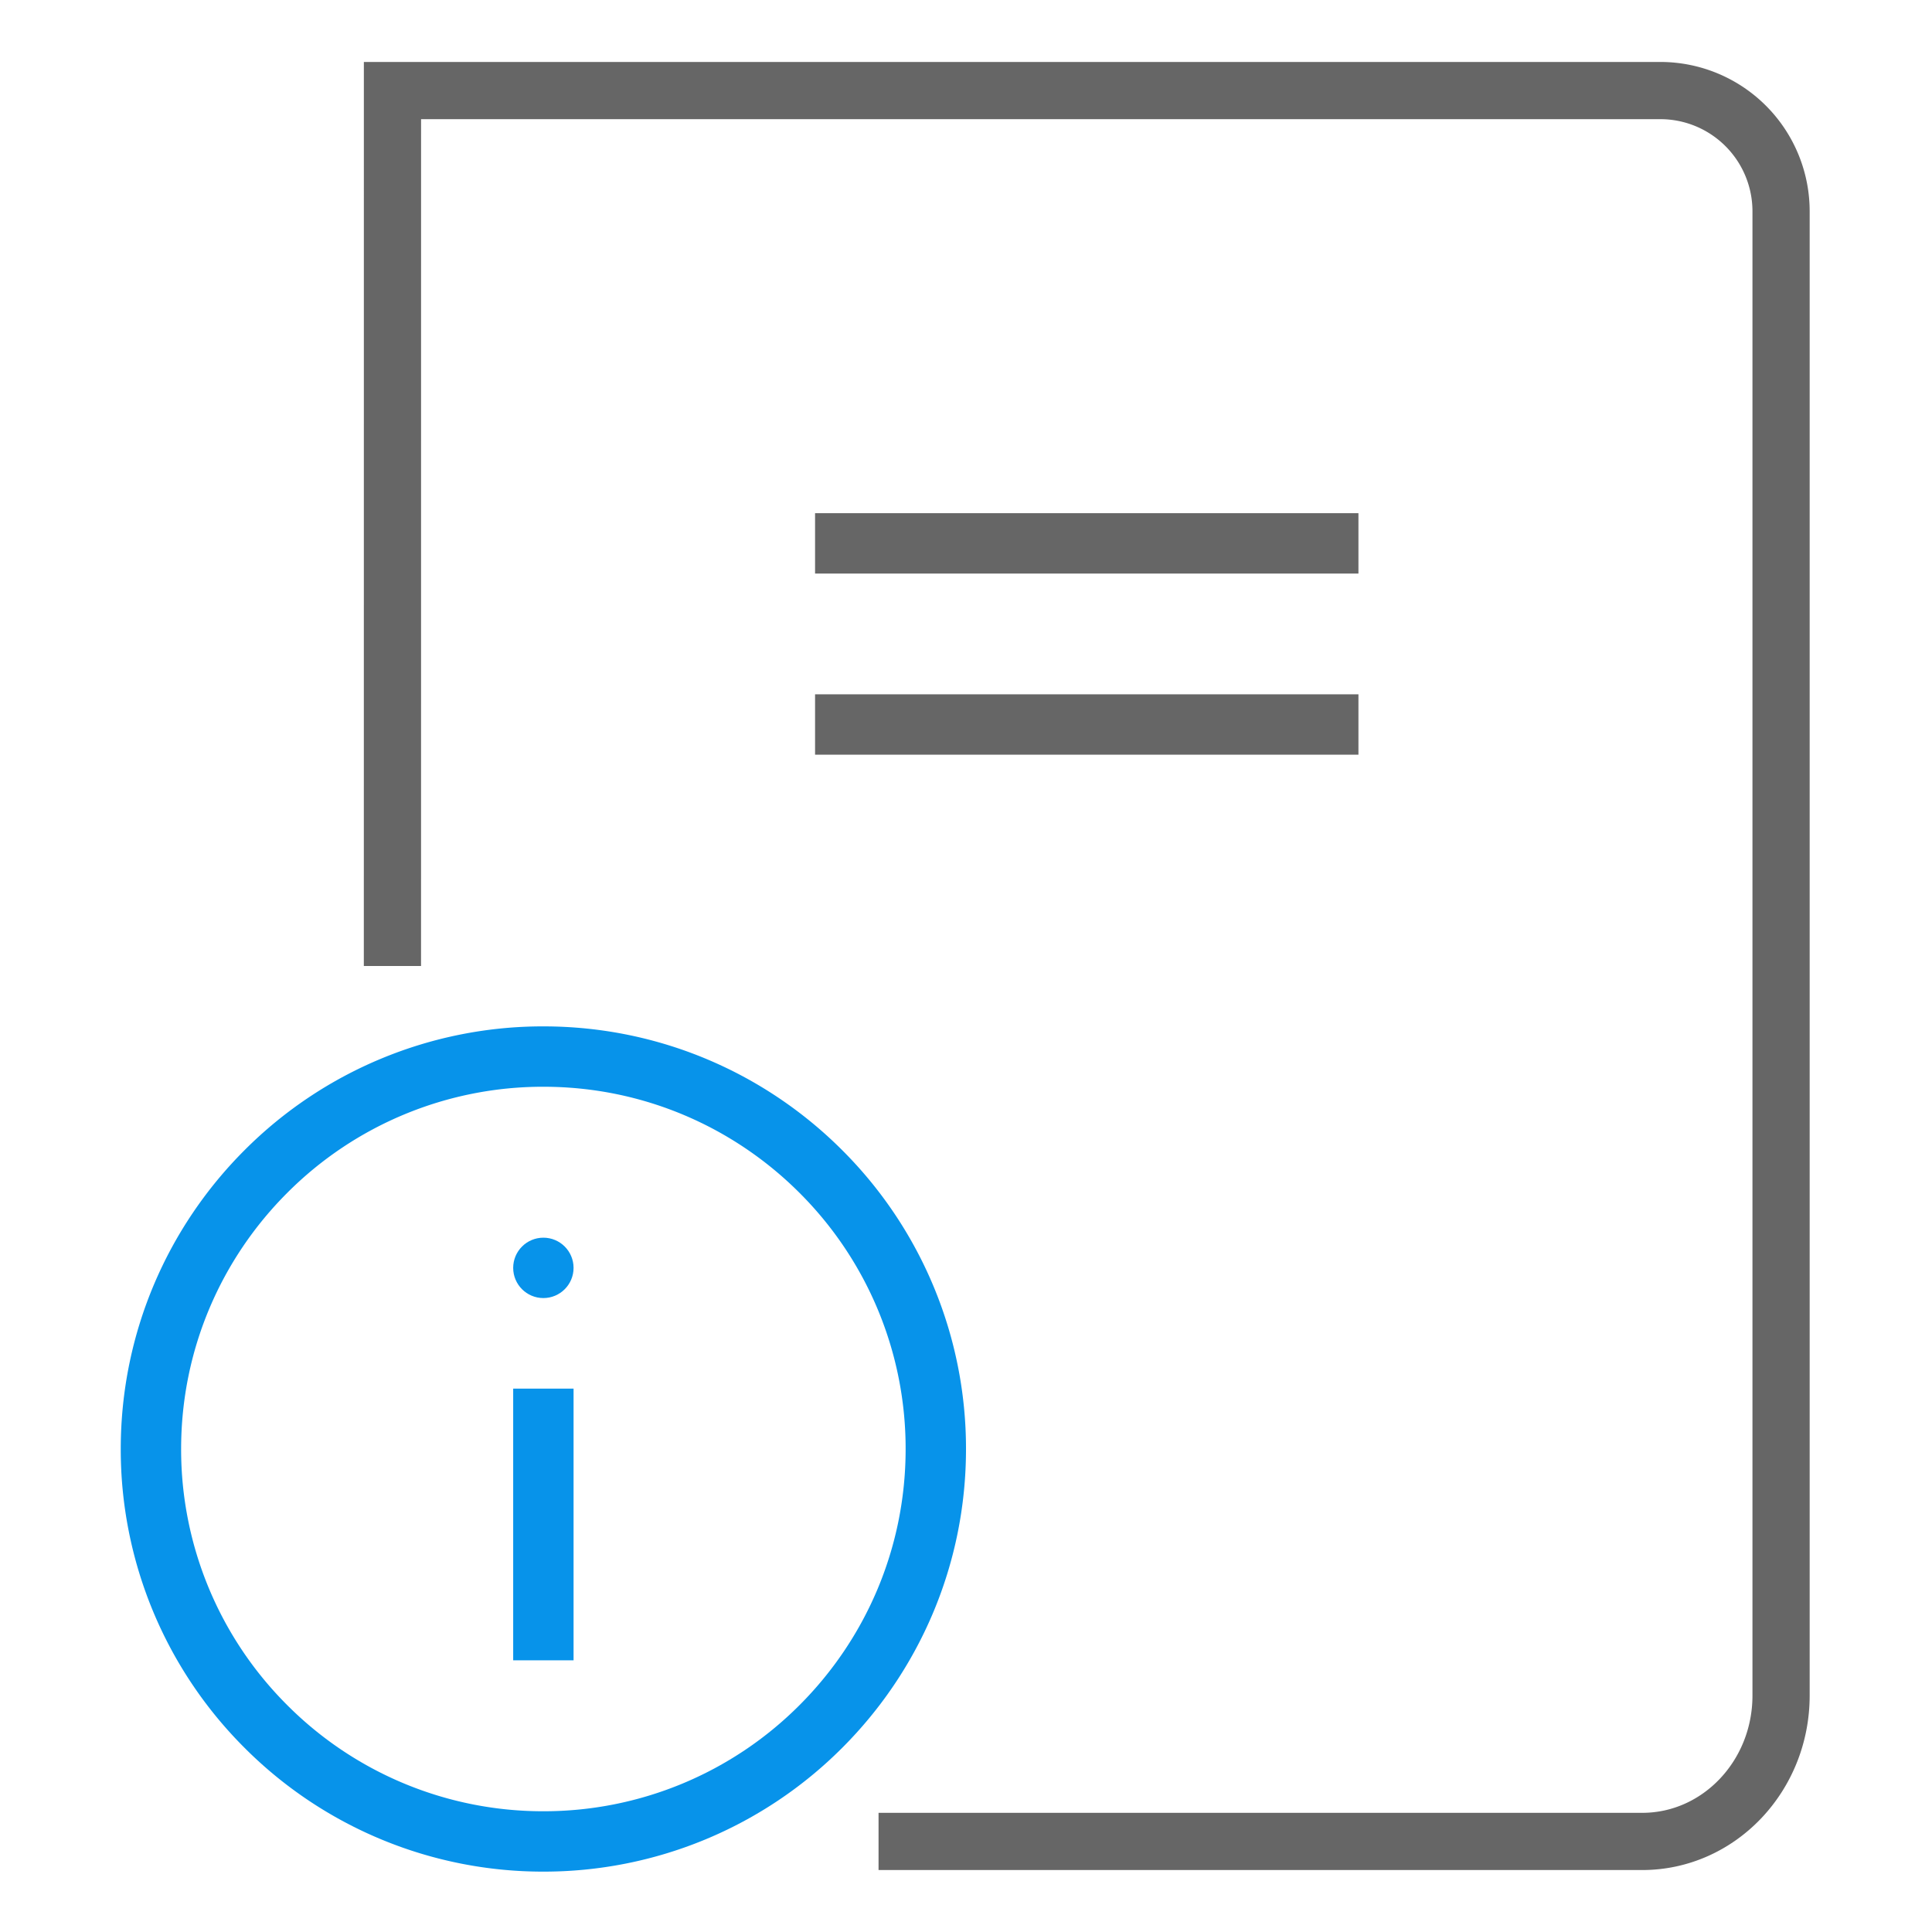 <svg width="64" height="64" viewBox="0 0 64 64" xmlns="http://www.w3.org/2000/svg">
    <g fill="none" fill-rule="evenodd">
        <path d="M0 0h64v64H0z"/>
        <g transform="translate(4 3)">
            <path d="M14 32c3.59 0 6.84 1.455 9.192 3.808A12.96 12.96 0 0 1 27 45c0 3.59-1.455 6.84-3.808 9.192A12.96 12.96 0 0 1 14 58a12.96 12.96 0 0 1-9.192-3.808A12.96 12.96 0 0 1 1 45c0-3.59 1.455-6.84 3.808-9.192A12.96 12.96 0 0 1 14 32z" stroke="#0793EA" stroke-width="2"/>
            <circle fill="#0793EA" cx="14" cy="39" r="1"/>
            <path stroke="#0793EA" stroke-width="2" stroke-linecap="square" d="M14 51v-7"/>
            <path d="m9 29 .001-29H51a4 4 0 0 1 4 4v49.167C55 55.836 52.94 58 50.4 58H25.103" stroke="#666" stroke-width="1.895"/>
            <path stroke="#666" stroke-width="2" stroke-linecap="square" d="M24 15h16M24 21h16"/>
        </g>
    </g>
</svg>
